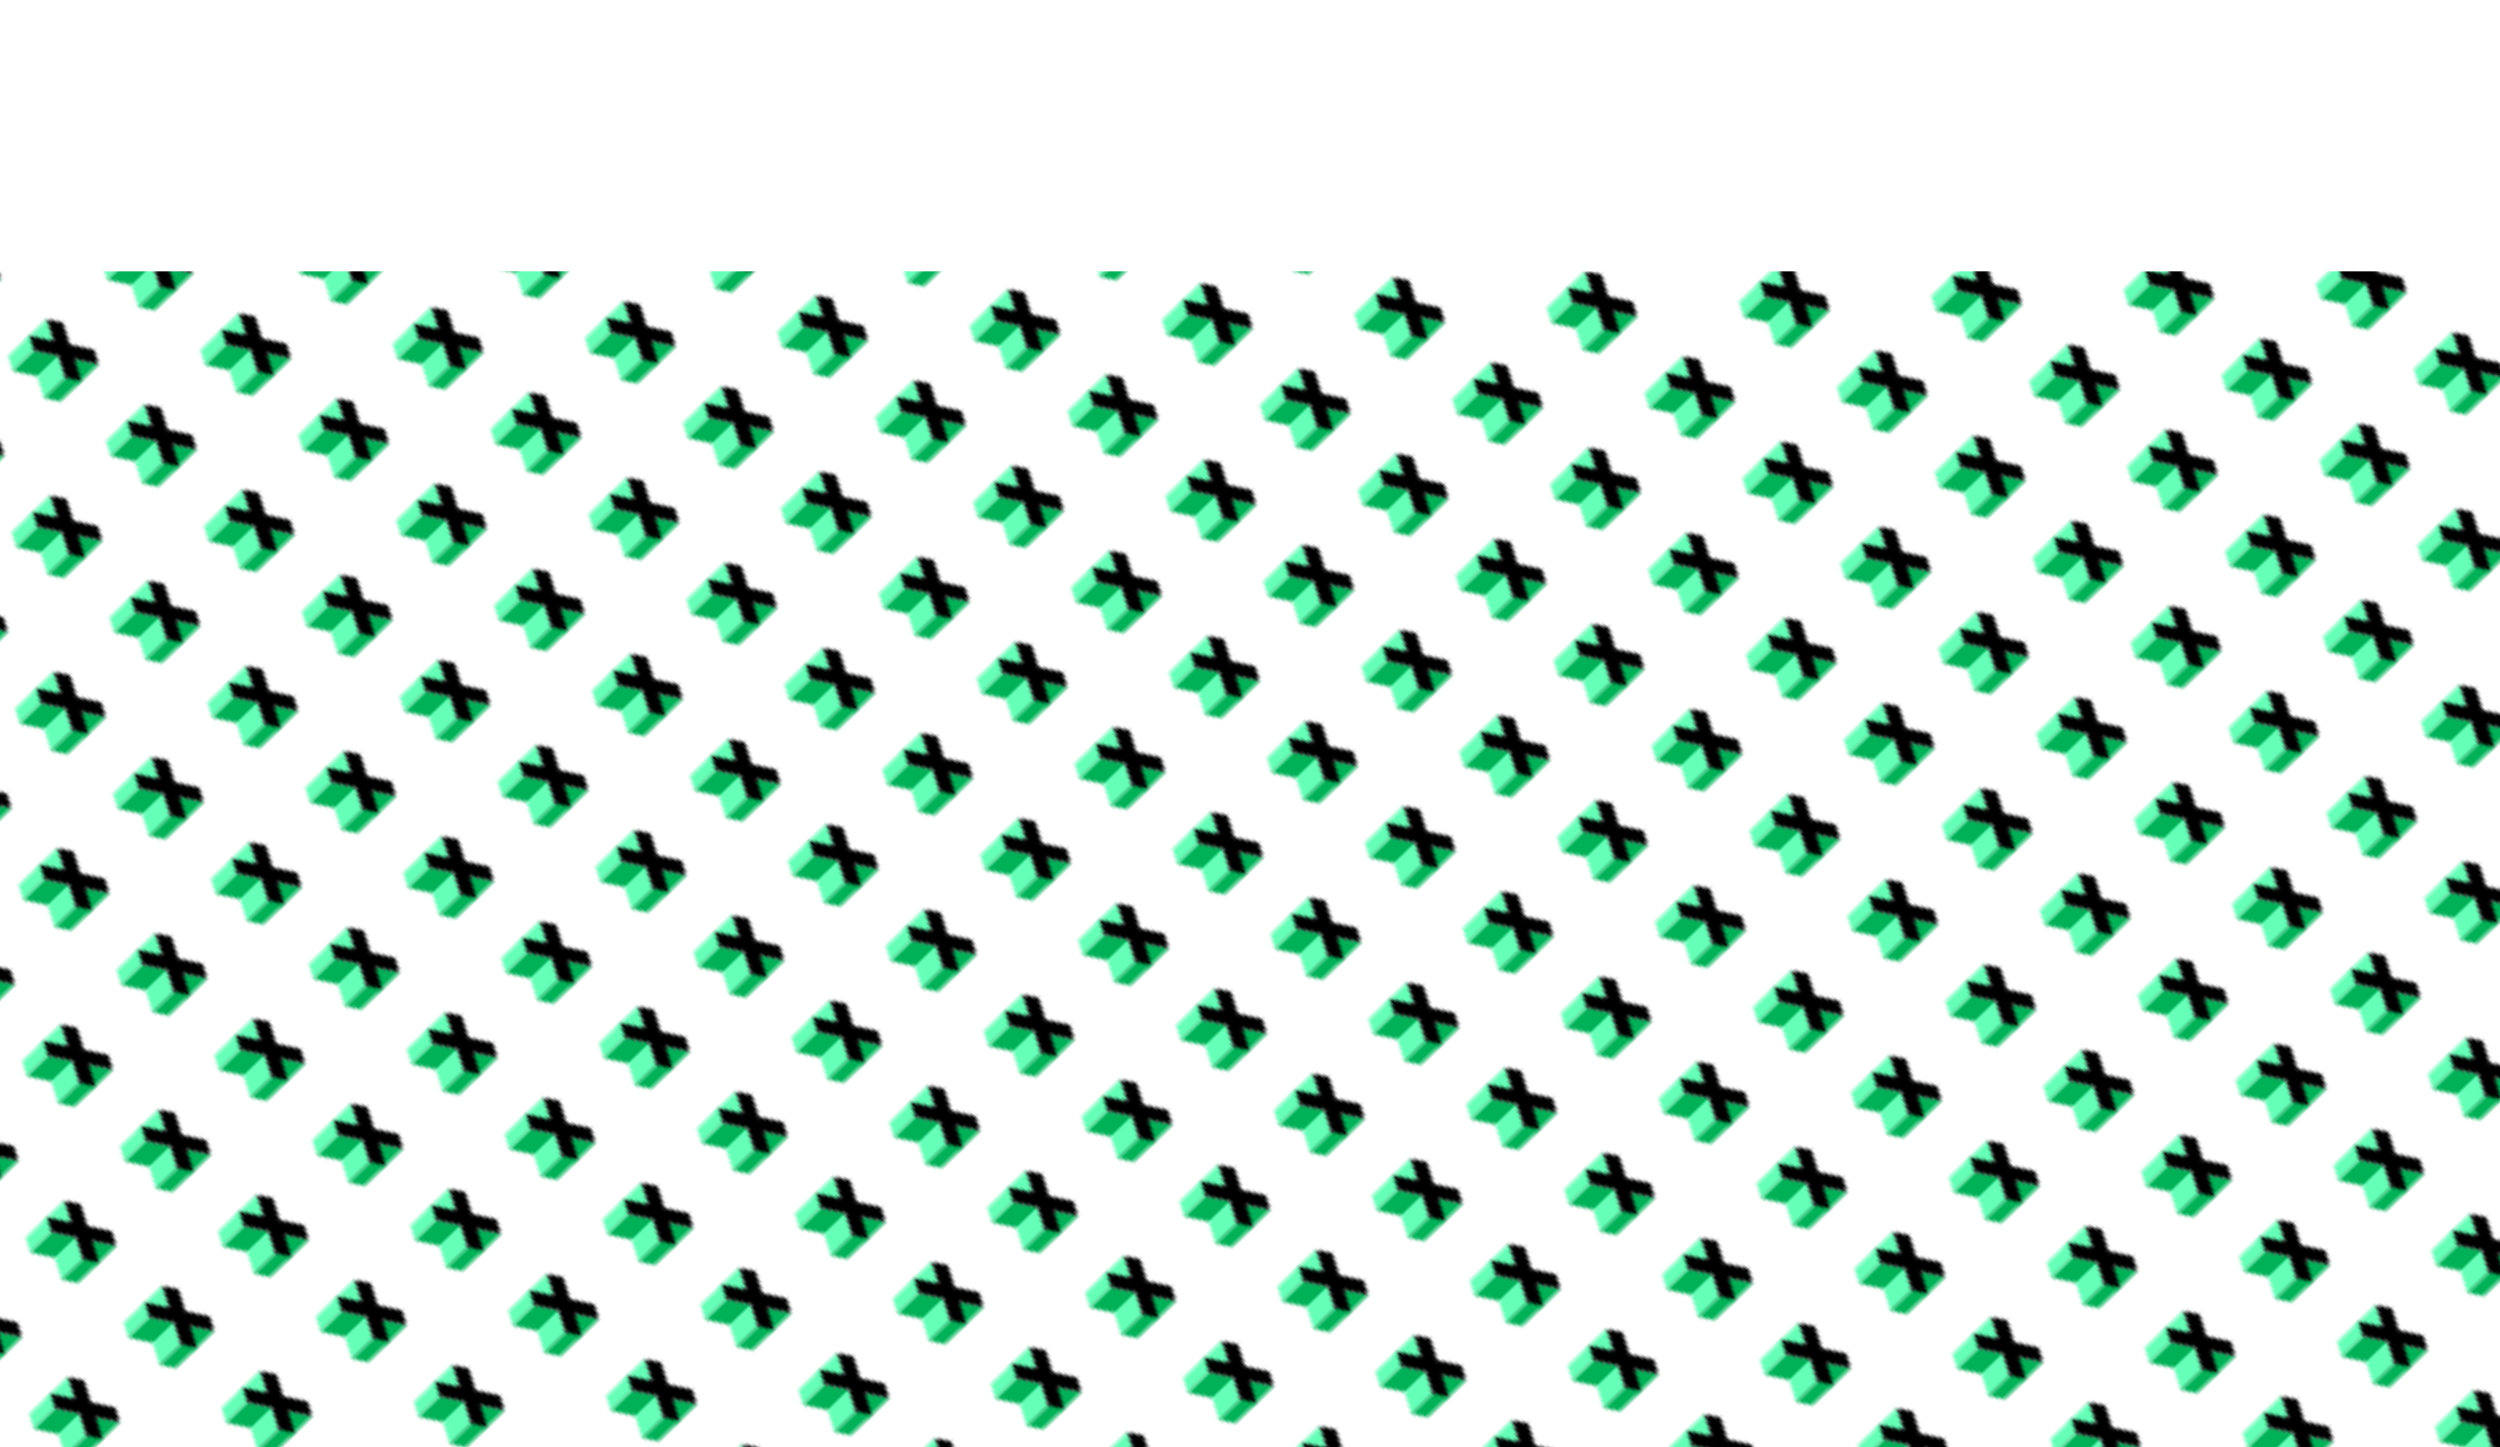 <svg xmlns="http://www.w3.org/2000/svg" version="1.1" xmlns:xlink="http://www.w3.org/1999/xlink" xmlns:svgjs="http://svgjs.dev/svgjs" viewBox="0 0 1382 500" width="100%" height="800"><defs><pattern id="mmmotif-pattern" width="40" height="40" patternUnits="userSpaceOnUse" patternTransform="translate(29 0) scale(1.8) rotate(39) skewX(-7) skewY(2)">
    <path d="M9.39 21.161L9.39 12.161L15.76 15.841L12.297 22.82L9.39 21.161Z" fill="#65ffb7"></path>
    <path d="M9.39 28.511L9.39 19.511L13.64 21.961L13.64 30.961L9.39 28.511Z" fill="#65ffb7"></path>
    <path d="M13.64 30.961V21.961L20 18.281V27.281L13.64 30.961Z" fill="#00b158"></path>
    <path d="M20 27.281V18.281L26.36 21.961V30.961L20 27.281Z" fill="#65ffb7"></path>
    <path d="M26.36 30.961V21.961L30.61 19.511L30.61 28.507L26.36 30.961Z" fill="#00b158"></path>
    <path d="M30.61 21.163V12.161L24.24 15.841L27.699 22.839L30.61 21.163Z" fill="#00b158"></path>
    <path d="M13.636 9.713L9.393 12.162L15.757 15.836L9.393 19.51L13.636 21.959L20 18.285L26.364 21.959L30.607 19.51L24.242 15.836L30.607 12.162L26.364 9.713L20 13.387L13.636 9.713Z" fill="hsl(155, 99%, 45%)"></path>
</pattern></defs><rect width="1422" height="800" fill="url(#mmmotif-pattern)"></rect></svg>